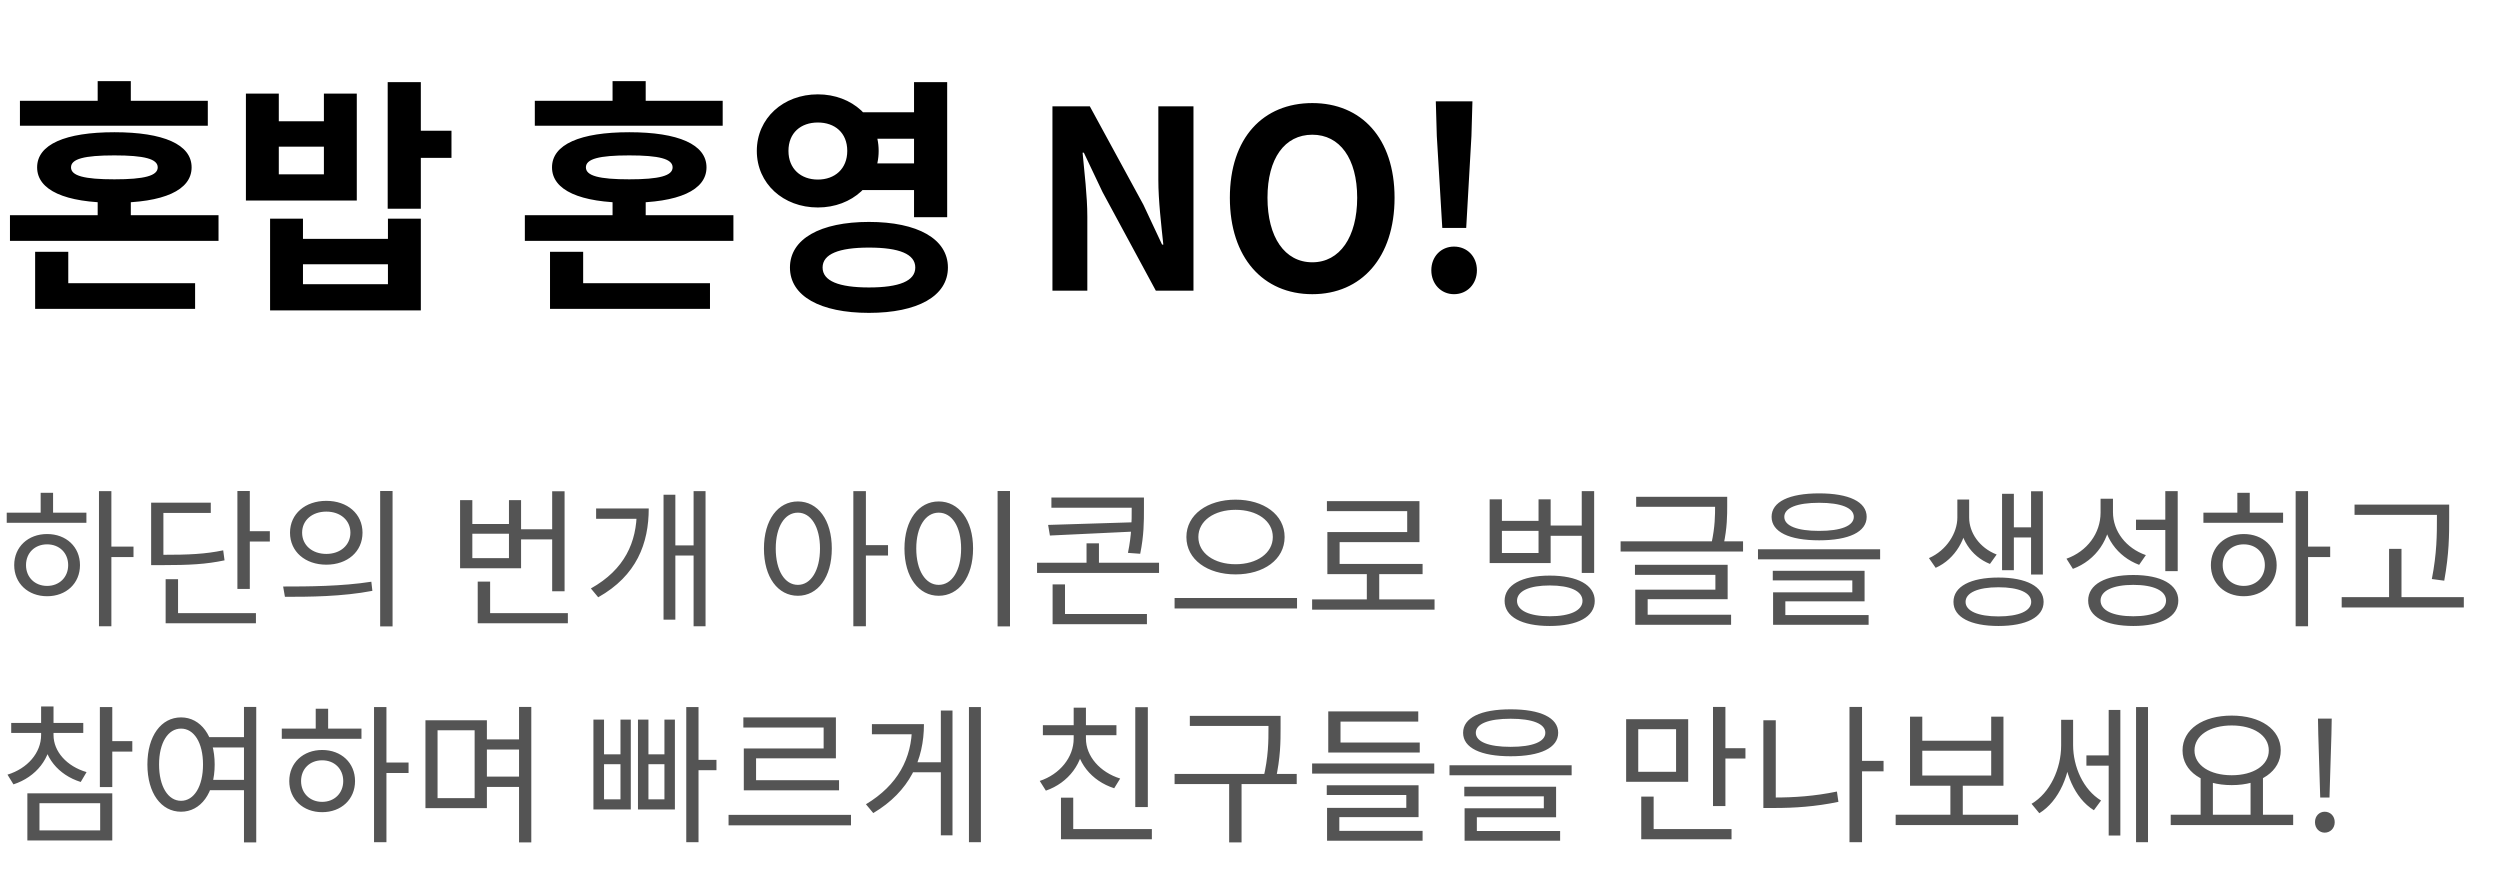 <svg width="301" height="105" viewBox="0 0 301 105" fill="none" xmlns="http://www.w3.org/2000/svg">
<path d="M1.2 25.91V29H26.31V25.91H1.2ZM11.76 23.27V27.17H15.75V23.27H11.76ZM4.23 34.1V37.19H23.49V34.1H4.23ZM4.23 30.32V36.05H8.22V30.32H4.23ZM2.4 12.14V15.14H25.02V12.14H2.4ZM13.77 15.92C7.86 15.92 4.47 17.39 4.47 20.15C4.47 22.91 7.86 24.41 13.77 24.41C19.68 24.41 23.07 22.91 23.07 20.15C23.07 17.39 19.68 15.92 13.77 15.92ZM13.77 18.71C17.37 18.71 18.99 19.13 18.99 20.15C18.99 21.17 17.37 21.59 13.77 21.59C10.14 21.59 8.55 21.17 8.55 20.15C8.55 19.13 10.14 18.71 13.77 18.71ZM11.76 9.77V14.06H15.75V9.77H11.76ZM46.678 9.89V25.13H50.668V9.89H46.678ZM49.558 15.74V19.01H54.358V15.74H49.558ZM29.608 11.27V24.14H42.958V11.27H38.998V14.6H33.568V11.27H29.608ZM33.568 17.66H38.998V20.99H33.568V17.66ZM32.518 26.33V37.37H50.668V26.33H46.708V28.76H36.478V26.33H32.518ZM36.478 31.82H46.708V34.22H36.478V31.82ZM63.192 25.91V29H88.302V25.91H63.192ZM73.752 23.27V27.17H77.742V23.27H73.752ZM66.222 34.1V37.19H85.482V34.1H66.222ZM66.222 30.32V36.05H70.212V30.32H66.222ZM64.392 12.14V15.14H87.012V12.14H64.392ZM75.762 15.92C69.852 15.92 66.462 17.39 66.462 20.15C66.462 22.91 69.852 24.41 75.762 24.41C81.672 24.41 85.062 22.91 85.062 20.15C85.062 17.39 81.672 15.92 75.762 15.92ZM75.762 18.71C79.362 18.71 80.982 19.13 80.982 20.15C80.982 21.17 79.362 21.59 75.762 21.59C72.132 21.59 70.542 21.17 70.542 20.15C70.542 19.13 72.132 18.71 75.762 18.71ZM73.752 9.77V14.06H77.742V9.77H73.752ZM103.09 13.52V16.7H111.31V13.52H103.09ZM103.09 19.67V22.88H111.31V19.67H103.09ZM98.47 11.36C94.3 11.36 91.12 14.24 91.12 18.17C91.12 22.1 94.3 24.98 98.47 24.98C102.61 24.98 105.79 22.1 105.79 18.17C105.79 14.24 102.61 11.36 98.47 11.36ZM98.47 14.75C100.51 14.75 102.01 15.98 102.01 18.17C102.01 20.33 100.51 21.62 98.47 21.62C96.43 21.62 94.93 20.33 94.93 18.17C94.93 15.98 96.43 14.75 98.47 14.75ZM110.05 9.89V26.15H114.04V9.89H110.05ZM104.62 26.72C98.77 26.72 95.11 28.76 95.11 32.21C95.11 35.66 98.77 37.67 104.62 37.67C110.47 37.67 114.13 35.66 114.13 32.21C114.13 28.76 110.47 26.72 104.62 26.72ZM104.62 29.81C108.28 29.81 110.2 30.59 110.2 32.21C110.2 33.83 108.28 34.61 104.62 34.61C100.99 34.61 99.04 33.83 99.04 32.21C99.04 30.59 100.99 29.81 104.62 29.81ZM126.714 35H130.914V26.12C130.914 23.54 130.554 20.75 130.344 18.38H130.494L132.744 23.12L139.164 35H143.694V12.8H139.464V21.65C139.464 24.17 139.824 27.14 140.064 29.45H139.914L137.664 24.65L131.214 12.8H126.714V35ZM158.005 35.42C163.885 35.42 167.905 31.04 167.905 23.81C167.905 16.61 163.885 12.41 158.005 12.41C152.095 12.41 148.075 16.58 148.075 23.81C148.075 31.04 152.095 35.42 158.005 35.42ZM158.005 31.58C154.675 31.58 152.605 28.55 152.605 23.81C152.605 19.07 154.675 16.22 158.005 16.22C161.305 16.22 163.405 19.07 163.405 23.81C163.405 28.55 161.305 31.58 158.005 31.58ZM173.651 27.44H176.531L177.161 16.37L177.281 12.2H172.871L172.991 16.37L173.651 27.44ZM175.061 35.42C176.651 35.42 177.821 34.19 177.821 32.54C177.821 30.89 176.651 29.69 175.061 29.69C173.501 29.69 172.331 30.89 172.331 32.54C172.331 34.19 173.501 35.42 175.061 35.42Z" fill="black"/>
<path d="M11.916 59.132V75.404H13.41V59.132H11.916ZM13.05 65.81V67.07H16.074V65.81H13.05ZM0.81 61.724V62.948H10.404V61.724H0.81ZM5.67 64.298C3.384 64.298 1.71 65.846 1.71 68.042C1.71 70.238 3.384 71.786 5.67 71.786C7.974 71.786 9.63 70.238 9.63 68.042C9.63 65.846 7.974 64.298 5.67 64.298ZM5.67 65.54C7.146 65.54 8.208 66.566 8.208 68.042C8.208 69.5 7.146 70.544 5.67 70.544C4.194 70.544 3.132 69.5 3.132 68.042C3.132 66.566 4.194 65.54 5.67 65.54ZM4.896 59.33V62.282H6.39V59.33H4.896ZM28.583 59.114V70.904H30.077V59.114H28.583ZM29.627 63.956V65.198H32.489V63.956H29.627ZM18.197 66.8V68.042H19.457C22.877 68.042 24.803 67.934 27.035 67.466L26.873 66.26C24.695 66.71 22.805 66.8 19.457 66.8H18.197ZM18.197 60.518V67.466H19.673V61.76H25.379V60.518H18.197ZM19.943 73.82V75.044H30.815V73.82H19.943ZM19.943 69.734V74.378H21.437V69.734H19.943ZM39.291 60.302C36.753 60.302 34.917 61.868 34.917 64.136C34.917 66.422 36.753 67.988 39.291 67.988C41.829 67.988 43.647 66.422 43.647 64.136C43.647 61.868 41.829 60.302 39.291 60.302ZM39.291 61.598C40.965 61.598 42.189 62.624 42.189 64.136C42.189 65.648 40.965 66.692 39.291 66.692C37.599 66.692 36.375 65.648 36.375 64.136C36.375 62.624 37.599 61.598 39.291 61.598ZM45.771 59.114V75.422H47.265V59.114H45.771ZM34.305 71.858C37.203 71.858 41.181 71.84 44.835 71.138L44.709 70.04C41.163 70.598 37.059 70.616 34.089 70.616L34.305 71.858ZM62.269 63.722V64.946H66.949V63.722H62.269ZM66.481 59.15V71.192H67.975V59.15H66.481ZM57.517 73.82V75.044H68.371V73.82H57.517ZM57.517 70.022V74.45H59.011V70.022H57.517ZM55.393 60.212V68.42H62.737V60.212H61.279V63.092H56.869V60.212H55.393ZM56.869 64.262H61.279V67.196H56.869V64.262ZM83.508 59.132V75.404H84.948V59.132H83.508ZM80.88 65.666V66.89H83.994V65.666H80.88ZM76.668 61.22V61.508C76.668 65.27 75.228 68.564 71.142 70.85L72.024 71.912C76.668 69.302 78.108 65.414 78.108 61.22H76.668ZM71.772 61.22V62.462H77.172V61.22H71.772ZM79.89 59.564V74.612H81.312V59.564H79.89ZM96.064 60.374C93.67 60.374 91.978 62.588 91.978 66.044C91.978 69.518 93.67 71.732 96.064 71.732C98.458 71.732 100.15 69.518 100.15 66.044C100.15 62.588 98.458 60.374 96.064 60.374ZM96.064 61.724C97.63 61.724 98.728 63.416 98.728 66.044C98.728 68.69 97.63 70.418 96.064 70.418C94.48 70.418 93.4 68.69 93.4 66.044C93.4 63.416 94.48 61.724 96.064 61.724ZM102.742 59.132V75.404H104.254V59.132H102.742ZM103.894 65.63V66.89H106.918V65.63H103.894ZM120.11 59.114V75.422H121.604V59.114H120.11ZM113.018 60.374C110.624 60.374 108.896 62.588 108.896 66.044C108.896 69.518 110.624 71.732 113.018 71.732C115.43 71.732 117.158 69.518 117.158 66.044C117.158 62.588 115.43 60.374 113.018 60.374ZM113.018 61.724C114.62 61.724 115.718 63.416 115.718 66.044C115.718 68.69 114.62 70.418 113.018 70.418C111.434 70.418 110.318 68.69 110.318 66.044C110.318 63.416 111.434 61.724 113.018 61.724ZM126.589 59.906V61.13H137.065V59.906H126.589ZM136.255 59.906V61.292C136.255 62.768 136.255 64.37 135.805 66.566L137.281 66.674C137.731 64.46 137.731 62.786 137.731 61.292V59.906H136.255ZM136.687 62.876L126.193 63.2L126.409 64.478L136.687 63.992V62.876ZM124.861 67.754V68.978H139.549V67.754H124.861ZM130.819 65.414V68.528H132.313V65.414H130.819ZM126.733 73.928V75.152H138.091V73.928H126.733ZM126.733 70.364V74.432H128.227V70.364H126.733ZM148.764 60.158C145.38 60.158 142.842 61.958 142.842 64.658C142.842 67.376 145.38 69.158 148.764 69.158C152.148 69.158 154.668 67.376 154.668 64.658C154.668 61.958 152.148 60.158 148.764 60.158ZM148.764 61.382C151.338 61.382 153.246 62.696 153.246 64.658C153.246 66.602 151.338 67.934 148.764 67.934C146.19 67.934 144.282 66.602 144.282 64.658C144.282 62.696 146.19 61.382 148.764 61.382ZM141.42 72.002V73.262H156.162V72.002H141.42ZM157.978 72.164V73.406H172.72V72.164H157.978ZM164.566 68.672V72.686H166.06V68.672H164.566ZM159.76 60.338V61.544H169.426V64.064H159.814V68.528H161.29V65.27H170.902V60.338H159.76ZM159.814 67.898V69.122H171.28V67.898H159.814ZM186.284 63.272V64.514H190.892V63.272H186.284ZM190.442 59.132V68.978H191.936V59.132H190.442ZM186.59 69.302C183.224 69.302 181.154 70.436 181.154 72.344C181.154 74.27 183.224 75.368 186.59 75.368C189.938 75.368 192.008 74.27 192.008 72.344C192.008 70.436 189.938 69.302 186.59 69.302ZM186.59 70.49C189.038 70.49 190.532 71.156 190.532 72.344C190.532 73.514 189.038 74.198 186.59 74.198C184.142 74.198 182.648 73.514 182.648 72.344C182.648 71.156 184.142 70.49 186.59 70.49ZM179.354 60.122V67.79H186.698V60.122H185.24V62.714H180.83V60.122H179.354ZM180.83 63.92H185.24V66.584H180.83V63.92ZM196.993 59.816V61.022H207.469V59.816H196.993ZM195.121 65.18V66.404H209.863V65.18H195.121ZM206.497 59.816V60.86C206.497 62.012 206.497 63.416 206.065 65.396L207.523 65.558C207.955 63.542 207.955 62.03 207.955 60.86V59.816H206.497ZM196.849 68.006V69.212H206.533V70.994H196.885V74.414H198.379V72.146H208.009V68.006H196.849ZM196.885 74.018V75.224H208.423V74.018H196.885ZM219.023 59.402C215.423 59.402 213.299 60.41 213.299 62.228C213.299 64.046 215.423 65.054 219.023 65.054C222.605 65.054 224.747 64.046 224.747 62.228C224.747 60.41 222.605 59.402 219.023 59.402ZM219.023 60.536C221.669 60.536 223.199 61.148 223.199 62.228C223.199 63.308 221.669 63.92 219.023 63.92C216.359 63.92 214.829 63.308 214.829 62.228C214.829 61.148 216.359 60.536 219.023 60.536ZM211.661 66.134V67.34H226.367V66.134H211.661ZM213.443 68.726V69.878H223.019V71.318H213.479V74.378H214.955V72.398H224.495V68.726H213.443ZM213.479 74.054V75.224H224.981V74.054H213.479ZM235.665 60.14V62.318C235.665 64.154 234.387 66.26 232.245 67.196L233.055 68.366C235.449 67.304 236.853 64.748 236.853 62.318V60.14H235.665ZM235.899 60.14V62.318C235.899 64.712 237.249 66.962 239.589 67.898L240.399 66.764C238.311 65.954 237.087 64.118 237.087 62.318V60.14H235.899ZM244.539 59.15V69.176H245.961V59.15H244.539ZM241.947 63.488V64.712H245.025V63.488H241.947ZM241.047 59.456V68.654H242.469V59.456H241.047ZM240.615 69.536C237.249 69.536 235.197 70.616 235.197 72.47C235.197 74.306 237.249 75.368 240.615 75.368C243.963 75.368 246.051 74.306 246.051 72.47C246.051 70.616 243.963 69.536 240.615 69.536ZM240.615 70.706C243.063 70.706 244.557 71.354 244.557 72.47C244.557 73.568 243.063 74.216 240.615 74.216C238.167 74.216 236.655 73.568 236.655 72.47C236.655 71.354 238.167 70.706 240.615 70.706ZM252.908 60.05V61.724C252.908 64.208 251.288 66.386 248.804 67.268L249.578 68.492C252.368 67.448 254.15 64.874 254.15 61.724V60.05H252.908ZM253.178 60.05V61.67C253.178 64.622 254.924 67.016 257.552 68.006L258.362 66.836C255.986 66.008 254.402 63.974 254.402 61.67V60.05H253.178ZM260.702 59.132V68.762H262.196V59.132H260.702ZM256.85 69.23C253.484 69.23 251.414 70.364 251.414 72.308C251.414 74.252 253.484 75.368 256.85 75.368C260.198 75.368 262.268 74.252 262.268 72.308C262.268 70.364 260.198 69.23 256.85 69.23ZM256.85 70.418C259.298 70.418 260.792 71.12 260.792 72.308C260.792 73.496 259.298 74.198 256.85 74.198C254.402 74.198 252.908 73.496 252.908 72.308C252.908 71.12 254.402 70.418 256.85 70.418ZM257.174 62.57V63.812H261.026V62.57H257.174ZM276.396 59.132V75.404H277.89V59.132H276.396ZM277.53 65.81V67.07H280.554V65.81H277.53ZM265.29 61.724V62.948H274.884V61.724H265.29ZM270.15 64.298C267.864 64.298 266.19 65.846 266.19 68.042C266.19 70.238 267.864 71.786 270.15 71.786C272.454 71.786 274.11 70.238 274.11 68.042C274.11 65.846 272.454 64.298 270.15 64.298ZM270.15 65.54C271.626 65.54 272.688 66.566 272.688 68.042C272.688 69.5 271.626 70.544 270.15 70.544C268.674 70.544 267.612 69.5 267.612 68.042C267.612 66.566 268.674 65.54 270.15 65.54ZM269.376 59.33V62.282H270.87V59.33H269.376ZM283.487 60.752V61.994H293.963V60.752H283.487ZM281.939 71.894V73.136H296.645V71.894H281.939ZM287.645 66.08V72.506H289.139V66.08H287.645ZM293.405 60.752V62.372C293.405 64.316 293.405 66.602 292.793 69.716L294.287 69.914C294.881 66.62 294.881 64.388 294.881 62.372V60.752H293.405ZM4.95 87.796V88.498C4.95 90.64 3.312 92.53 0.9 93.268L1.62 94.438C4.338 93.556 6.174 91.288 6.174 88.498V87.796H4.95ZM5.22 87.796V88.498C5.22 91.108 7.002 93.304 9.72 94.15L10.422 92.962C8.028 92.26 6.444 90.478 6.444 88.498V87.796H5.22ZM1.35 87.04V88.246H10.026V87.04H1.35ZM4.95 85.06V87.526H6.444V85.06H4.95ZM12.024 85.132V94.762H13.518V85.132H12.024ZM13.104 89.236V90.496H15.93V89.236H13.104ZM3.294 95.518V101.188H13.518V95.518H3.294ZM12.06 96.706V99.982H4.752V96.706H12.06ZM24.785 88.75V89.992H29.699V88.75H24.785ZM24.785 93.898V95.14H29.699V93.898H24.785ZM21.797 86.374C19.421 86.374 17.747 88.588 17.747 92.044C17.747 95.518 19.421 97.732 21.797 97.732C24.155 97.732 25.847 95.518 25.847 92.044C25.847 88.588 24.155 86.374 21.797 86.374ZM21.797 87.724C23.363 87.724 24.443 89.416 24.443 92.044C24.443 94.69 23.363 96.418 21.797 96.418C20.231 96.418 19.151 94.69 19.151 92.044C19.151 89.416 20.231 87.724 21.797 87.724ZM29.375 85.114V101.422H30.851V85.114H29.375ZM45.033 85.132V101.404H46.527V85.132H45.033ZM46.167 91.81V93.07H49.191V91.81H46.167ZM33.927 87.724V88.948H43.521V87.724H33.927ZM38.787 90.298C36.501 90.298 34.827 91.846 34.827 94.042C34.827 96.238 36.501 97.786 38.787 97.786C41.091 97.786 42.747 96.238 42.747 94.042C42.747 91.846 41.091 90.298 38.787 90.298ZM38.787 91.54C40.263 91.54 41.325 92.566 41.325 94.042C41.325 95.5 40.263 96.544 38.787 96.544C37.311 96.544 36.249 95.5 36.249 94.042C36.249 92.566 37.311 91.54 38.787 91.54ZM38.013 85.33V88.282H39.507V85.33H38.013ZM58.046 89.02V90.244H63.068V89.02H58.046ZM58.046 93.502V94.744H63.068V93.502H58.046ZM51.224 86.716V97.3H58.622V86.716H51.224ZM57.146 87.922V96.094H52.682V87.922H57.146ZM62.492 85.114V101.422H63.968V85.114H62.492ZM82.626 85.132V101.404H84.102V85.132H82.626ZM83.256 91.486V92.728H86.262V91.486H83.256ZM71.448 86.644V97.462H75.948V86.644H74.706V90.82H72.726V86.644H71.448ZM72.726 92.008H74.706V96.238H72.726V92.008ZM76.812 86.644V97.462H81.258V86.644H79.998V90.82H78.072V86.644H76.812ZM78.072 92.008H79.998V96.238H78.072V92.008ZM87.718 98.11V99.37H102.46V98.11H87.718ZM89.5 86.374V87.598H99.166V90.118H89.554V94.564H91.03V91.306H100.642V86.374H89.5ZM89.554 93.934V95.158H101.02V93.934H89.554ZM116.661 85.132V101.404H118.101V85.132H116.661ZM109.605 91.774V92.98H113.709V91.774H109.605ZM113.277 85.546V100.576H114.681V85.546H113.277ZM109.803 87.184V87.454C109.803 91.288 108.093 94.528 104.259 96.832L105.141 97.894C109.533 95.284 111.243 91.45 111.243 87.184H109.803ZM104.979 87.184V88.408H110.361V87.184H104.979ZM136.687 85.15V97.174H138.199V85.15H136.687ZM127.741 99.82V101.044H138.685V99.82H127.741ZM127.741 96.04V100.468H129.217V96.04H127.741ZM129.271 88.246V88.93C129.271 91.18 127.597 93.232 125.185 94.024L125.923 95.194C128.641 94.258 130.495 91.846 130.495 88.93V88.246H129.271ZM129.523 88.246V88.93C129.523 91.72 131.395 94.024 134.149 94.906L134.869 93.736C132.439 92.98 130.747 91.054 130.747 88.93V88.246H129.523ZM125.563 87.31V88.516H134.419V87.31H125.563ZM129.271 85.204V87.886H130.747V85.204H129.271ZM143.256 86.194V87.4H153.426V86.194H143.256ZM141.42 93.178V94.402H156.126V93.178H141.42ZM147.99 93.988V101.422H149.484V93.988H147.99ZM152.724 86.194V87.598C152.724 89.236 152.724 91.126 152.094 93.754L153.57 93.952C154.182 91.198 154.182 89.29 154.182 87.598V86.194H152.724ZM157.978 91.918V93.142H172.684V91.918H157.978ZM159.922 89.398V90.604H170.938V89.398H159.922ZM159.922 85.654V90.37H161.398V86.878H170.758V85.654H159.922ZM159.742 94.546V95.716H169.318V97.264H159.778V100.432H161.254V98.38H170.794V94.546H159.742ZM159.778 100.036V101.224H171.28V100.036H159.778ZM181.881 85.402C178.281 85.402 176.157 86.41 176.157 88.228C176.157 90.046 178.281 91.054 181.881 91.054C185.463 91.054 187.605 90.046 187.605 88.228C187.605 86.41 185.463 85.402 181.881 85.402ZM181.881 86.536C184.527 86.536 186.057 87.148 186.057 88.228C186.057 89.308 184.527 89.92 181.881 89.92C179.217 89.92 177.687 89.308 177.687 88.228C177.687 87.148 179.217 86.536 181.881 86.536ZM174.519 92.134V93.34H189.225V92.134H174.519ZM176.301 94.726V95.878H185.877V97.318H176.337V100.378H177.813V98.398H187.353V94.726H176.301ZM176.337 100.054V101.224H187.839V100.054H176.337ZM195.787 86.59V94.132H203.257V86.59H195.787ZM201.799 87.796V92.926H197.245V87.796H201.799ZM206.245 85.114V97.048H207.739V85.114H206.245ZM207.271 90.082V91.324H210.151V90.082H207.271ZM197.605 99.82V101.044H208.477V99.82H197.605ZM197.605 95.914V100.342H199.099V95.914H197.605ZM223.775 91.612V92.872H226.781V91.612H223.775ZM222.677 85.114V101.404H224.189V85.114H222.677ZM212.309 86.716V96.796H213.803V86.716H212.309ZM212.309 96.022V97.282H213.605C216.071 97.282 218.573 97.12 221.345 96.544L221.165 95.302C218.483 95.86 216.017 96.022 213.605 96.022H212.309ZM228.238 98.092V99.334H242.98V98.092H228.238ZM234.826 94.204V98.452H236.32V94.204H234.826ZM229.966 86.284V94.6H241.216V86.284H239.74V89.182H231.442V86.284H229.966ZM231.442 90.388H239.74V93.376H231.442V90.388ZM251.204 90.946V92.188H254.318V90.946H251.204ZM248.162 86.662V89.758C248.162 92.548 246.83 95.464 244.598 96.778L245.534 97.912C247.91 96.454 249.332 93.16 249.332 89.758V86.662H248.162ZM248.45 86.662V89.704C248.45 92.872 249.764 96.112 252.104 97.552L252.968 96.382C250.826 95.086 249.602 92.314 249.602 89.704V86.662H248.45ZM257.18 85.132V101.404H258.62V85.132H257.18ZM253.886 85.474V100.594H255.29V85.474H253.886ZM264.955 93.502V98.38H266.431V93.502H264.955ZM270.967 93.502V98.38H272.461V93.502H270.967ZM261.355 98.092V99.334H276.097V98.092H261.355ZM268.699 86.158C265.243 86.158 262.777 87.796 262.777 90.352C262.777 92.89 265.243 94.528 268.699 94.528C272.137 94.528 274.603 92.89 274.603 90.352C274.603 87.796 272.137 86.158 268.699 86.158ZM268.699 87.346C271.309 87.346 273.163 88.534 273.163 90.352C273.163 92.152 271.309 93.34 268.699 93.34C266.089 93.34 264.217 92.152 264.217 90.352C264.217 88.534 266.089 87.346 268.699 87.346ZM279.354 96.022H280.47L280.704 88.408L280.74 86.518H279.084L279.12 88.408L279.354 96.022ZM279.894 100.252C280.56 100.252 281.1 99.73 281.1 98.992C281.1 98.236 280.56 97.732 279.894 97.732C279.246 97.732 278.724 98.236 278.724 98.992C278.724 99.73 279.246 100.252 279.894 100.252Z" fill="#545454"/>
</svg>
